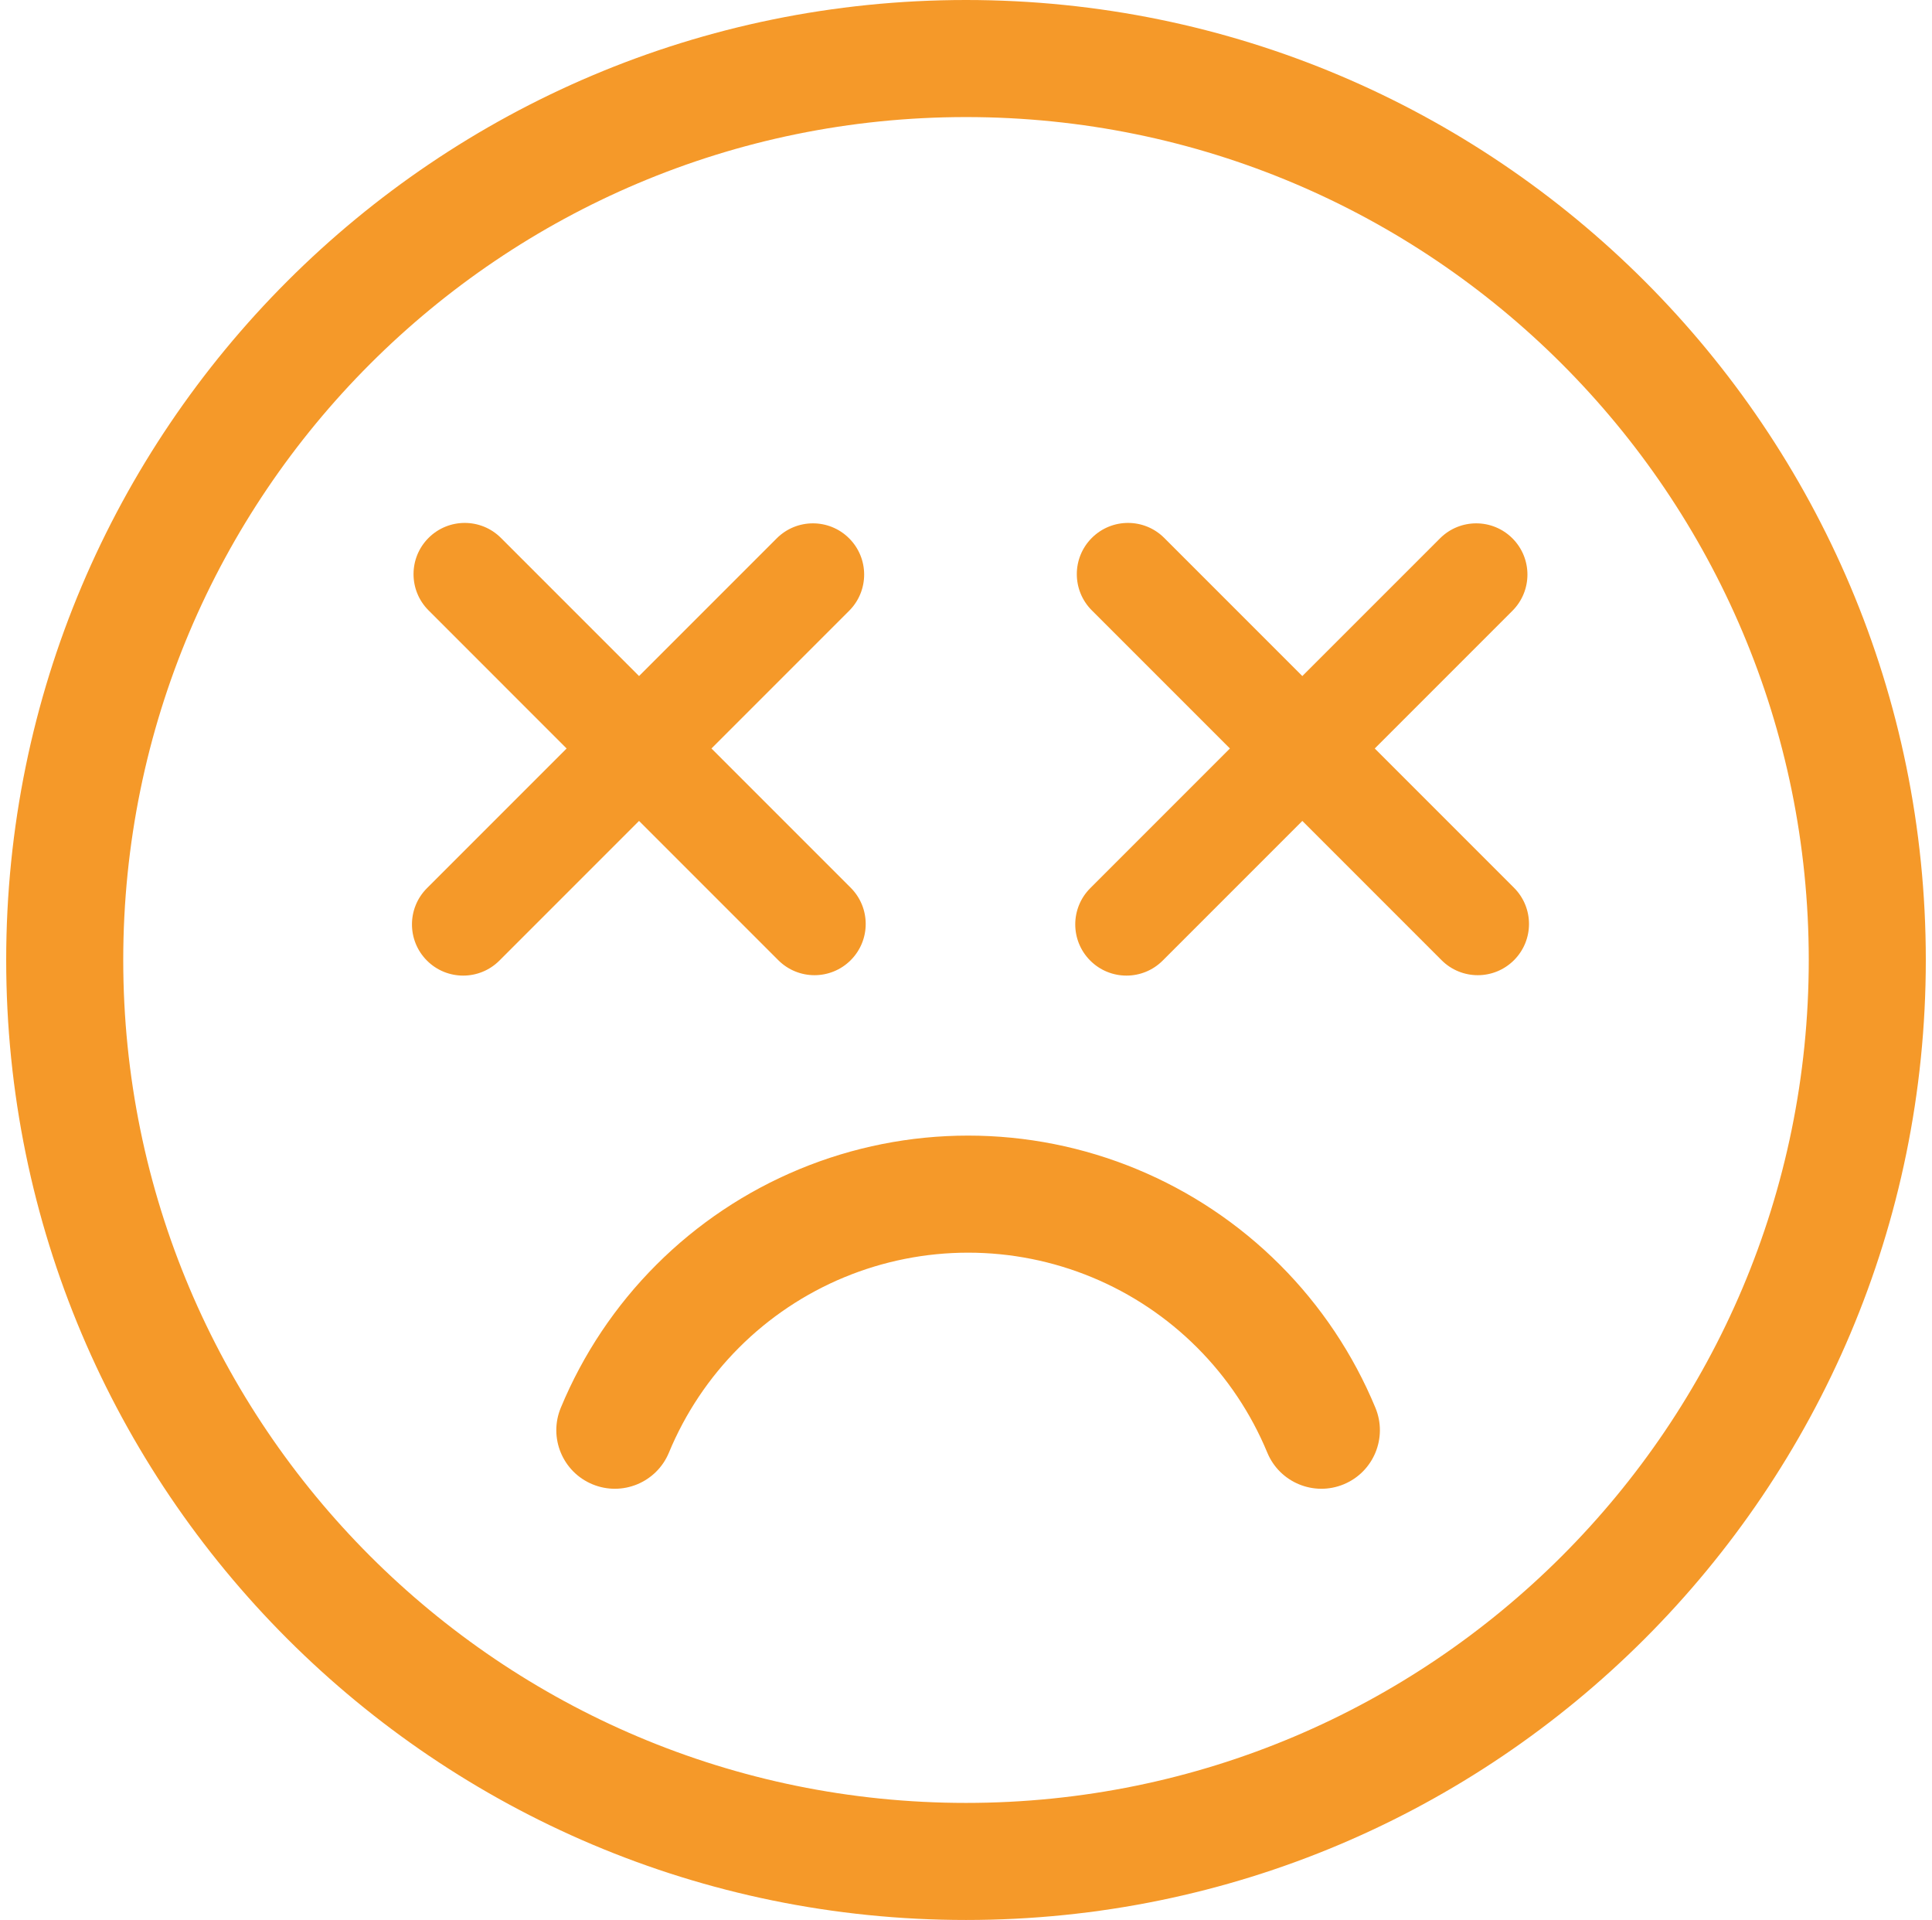 <svg width="156" height="155" viewBox="0 0 156 155" fill="none" xmlns="http://www.w3.org/2000/svg">
<path fill-rule="evenodd" clip-rule="evenodd" d="M146.049 77.5C146.049 115.082 115.582 145.549 78 145.549C40.418 145.549 9.951 115.082 9.951 77.5C9.951 39.918 40.418 9.451 78 9.451C115.582 9.451 146.049 39.918 146.049 77.5ZM155.5 77.5C155.5 120.302 120.802 155 78 155C35.198 155 0.5 120.302 0.5 77.5C0.5 34.698 35.198 0 78 0C120.802 0 155.5 34.698 155.5 77.5ZM54.012 117.27C53.013 119.681 50.249 120.826 47.838 119.827C45.426 118.828 44.282 116.064 45.28 113.653C47.069 109.334 49.691 105.409 52.997 102.104C56.303 98.798 60.227 96.176 64.547 94.387C68.866 92.597 73.495 91.677 78.17 91.677C82.845 91.677 87.474 92.597 91.793 94.387C96.112 96.176 100.037 98.798 103.343 102.104C106.648 105.409 109.271 109.334 111.06 113.653C112.058 116.064 110.913 118.828 108.502 119.827C106.091 120.826 103.327 119.681 102.328 117.27C101.014 114.097 99.088 111.215 96.66 108.787C94.232 106.359 91.349 104.432 88.177 103.118C85.004 101.804 81.604 101.128 78.17 101.128C74.736 101.128 71.336 101.804 68.163 103.118C64.991 104.432 62.108 106.359 59.68 108.787C57.252 111.215 55.326 114.097 54.012 117.27ZM34.602 43.427C36.216 41.812 38.834 41.812 40.449 43.427L51.6 54.578L62.717 43.461C64.332 41.846 66.95 41.846 68.565 43.461C70.18 45.075 70.18 47.693 68.565 49.308L57.447 60.425L68.691 71.668C70.305 73.283 70.305 75.901 68.691 77.516C67.076 79.131 64.458 79.131 62.843 77.516L51.6 66.273L40.323 77.55C38.708 79.164 36.09 79.164 34.476 77.55C32.861 75.935 32.861 73.317 34.476 71.702L45.752 60.425L34.602 49.274C32.987 47.66 32.987 45.041 34.602 43.427ZM94.006 43.427C92.392 41.812 89.774 41.812 88.159 43.427C86.544 45.041 86.544 47.66 88.159 49.274L99.31 60.425L88.033 71.702C86.418 73.317 86.418 75.935 88.033 77.55C89.648 79.164 92.266 79.164 93.88 77.55L105.157 66.273L116.4 77.516C118.015 79.131 120.633 79.131 122.248 77.516C123.863 75.901 123.863 73.283 122.248 71.668L111.005 60.425L122.122 49.308C123.737 47.693 123.737 45.075 122.122 43.461C120.507 41.846 117.889 41.846 116.275 43.461L105.157 54.578L94.006 43.427Z" fill="#F59929"/>
</svg>

